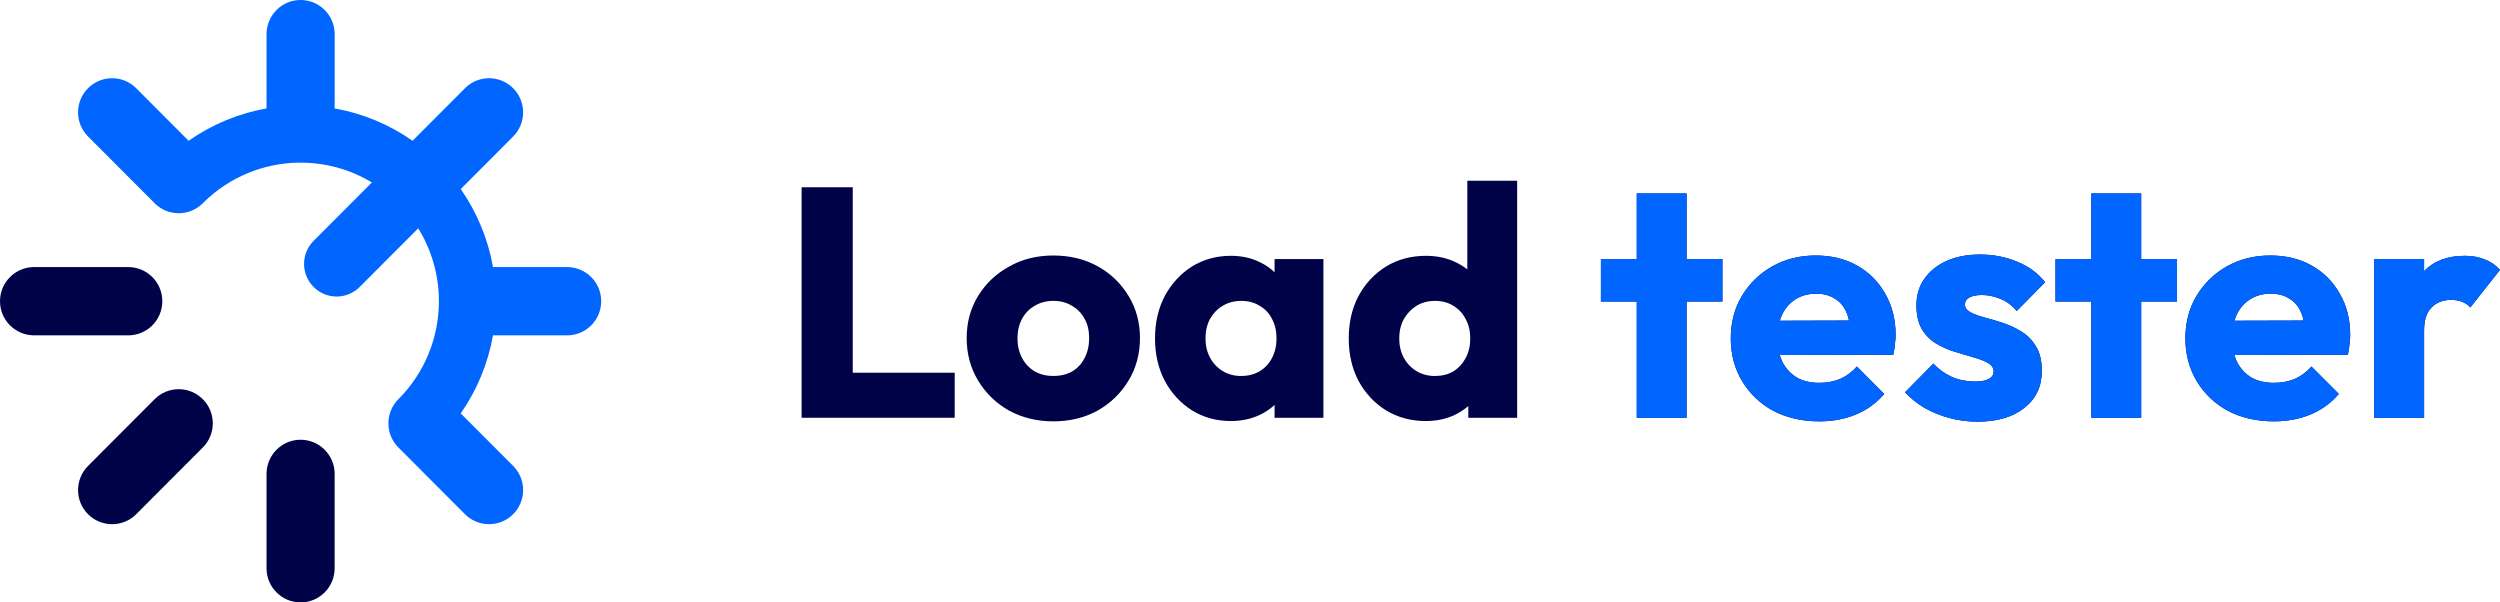 <svg width="166" height="40" viewBox="0 0 166 40" fill="none" xmlns="http://www.w3.org/2000/svg">
<path d="M22.221 31.467C22.221 30.215 21.209 29.199 19.96 29.199C18.71 29.199 17.698 30.215 17.698 31.467V37.734C17.698 38.984 18.71 40 19.96 40C21.209 40 22.221 38.984 22.221 37.734V31.467Z" fill="#000347"/>
<path d="M2.21 22.268H8.516C9.766 22.268 10.778 21.253 10.778 20C10.778 18.749 9.766 17.734 8.516 17.734H2.21C0.984 17.764 0 18.766 0 20C0 21.235 0.984 22.236 2.21 22.266V22.268Z" fill="#000347"/>
<path d="M10.268 26.506L5.848 30.935L5.847 30.935L5.846 30.936C5.846 30.936 5.846 30.937 5.845 30.938C5.845 30.938 5.844 30.938 5.843 30.94L5.809 30.974H5.81C4.963 31.863 4.975 33.269 5.845 34.143C6.718 35.015 8.121 35.027 9.008 34.18L13.467 29.712C14.351 28.826 14.351 27.39 13.467 26.507C12.585 25.62 11.152 25.62 10.268 26.506Z" fill="#000347"/>
<path d="M19.96 0C21.192 0 22.192 0.988 22.221 2.214V7.199C23.146 7.363 24.053 7.628 24.925 7.99C25.797 8.351 26.624 8.807 27.394 9.346L30.872 5.862C30.872 5.861 30.873 5.86 30.873 5.859C30.873 5.859 30.874 5.859 30.874 5.858C31.758 4.973 33.19 4.973 34.073 5.858C34.956 6.743 34.956 8.179 34.073 9.065L30.593 12.551C31.131 13.322 31.585 14.152 31.946 15.025C32.308 15.899 32.572 16.808 32.735 17.734H37.656C38.906 17.734 39.92 18.749 39.92 20C39.92 21.253 38.906 22.268 37.656 22.268H32.735C32.571 23.194 32.307 24.102 31.946 24.975C31.585 25.849 31.131 26.678 30.592 27.45L34.071 30.935C34.071 30.935 34.072 30.935 34.072 30.935C34.072 30.936 34.073 30.936 34.073 30.938C34.957 31.821 34.957 33.257 34.073 34.143C33.19 35.027 31.758 35.027 30.874 34.143L26.452 29.712C25.569 28.826 25.569 27.39 26.452 26.507C26.469 26.49 26.486 26.473 26.503 26.457C27.333 25.613 27.992 24.616 28.445 23.521C28.892 22.438 29.13 21.279 29.143 20.107C29.141 20.072 29.141 20.036 29.141 20C29.141 19.964 29.141 19.928 29.143 19.893C29.13 18.721 28.892 17.562 28.445 16.479C28.255 16.02 28.03 15.579 27.77 15.159L23.882 19.056C23.037 19.902 21.668 19.902 20.824 19.056C19.979 18.21 19.979 16.838 20.824 15.992L24.693 12.114C24.304 11.88 23.896 11.674 23.474 11.498C22.393 11.049 21.235 10.812 20.065 10.799C20.03 10.8 19.995 10.801 19.96 10.801C19.925 10.801 19.889 10.8 19.855 10.799C18.684 10.812 17.527 11.049 16.445 11.498C15.355 11.951 14.361 12.61 13.52 13.44C13.502 13.458 13.485 13.477 13.467 13.495C12.585 14.38 11.152 14.38 10.268 13.496V13.494L5.809 9.027L5.81 9.026C4.963 8.138 4.975 6.731 5.845 5.858C6.718 4.985 8.121 4.973 9.008 5.823V5.821L9.042 5.856L9.043 5.857L9.044 5.858L9.045 5.858C9.046 5.859 9.046 5.859 9.047 5.86L9.047 5.861L9.047 5.861L9.047 5.862L12.525 9.346C13.295 8.807 14.123 8.352 14.995 7.99C15.867 7.628 16.773 7.363 17.698 7.199V2.214H17.699C17.727 0.988 18.728 0 19.96 0Z" fill="#0066FF"/>
<path d="M53.226 27.74V12.434H56.622V27.74H53.226ZM55.843 27.74V24.748H63.392V27.74H55.843Z" fill="#000347"/>
<path d="M69.94 27.978C68.859 27.978 67.878 27.74 66.999 27.263C66.133 26.771 65.449 26.107 64.944 25.268C64.439 24.43 64.187 23.491 64.187 22.45C64.187 21.409 64.439 20.477 64.944 19.653C65.449 18.829 66.133 18.179 66.999 17.702C67.864 17.21 68.844 16.965 69.94 16.965C71.036 16.965 72.017 17.203 72.882 17.68C73.747 18.157 74.432 18.815 74.937 19.653C75.442 20.477 75.694 21.409 75.694 22.45C75.694 23.491 75.442 24.43 74.937 25.268C74.432 26.107 73.747 26.771 72.882 27.263C72.017 27.74 71.036 27.978 69.94 27.978ZM69.94 24.965C70.416 24.965 70.834 24.864 71.195 24.661C71.555 24.444 71.829 24.148 72.017 23.772C72.219 23.382 72.32 22.941 72.32 22.45C72.32 21.958 72.219 21.532 72.017 21.171C71.815 20.795 71.534 20.506 71.173 20.303C70.827 20.087 70.416 19.978 69.94 19.978C69.479 19.978 69.068 20.087 68.707 20.303C68.347 20.506 68.066 20.795 67.864 21.171C67.662 21.547 67.561 21.98 67.561 22.471C67.561 22.948 67.662 23.382 67.864 23.772C68.066 24.148 68.347 24.444 68.707 24.661C69.068 24.864 69.479 24.965 69.94 24.965Z" fill="#000347"/>
<path d="M81.732 27.957C80.766 27.957 79.901 27.718 79.137 27.241C78.387 26.764 77.788 26.114 77.341 25.29C76.909 24.466 76.693 23.527 76.693 22.471C76.693 21.416 76.909 20.477 77.341 19.653C77.788 18.829 78.387 18.179 79.137 17.702C79.901 17.225 80.766 16.986 81.732 16.986C82.439 16.986 83.073 17.124 83.636 17.398C84.213 17.673 84.681 18.056 85.042 18.547C85.402 19.024 85.604 19.574 85.647 20.195V24.748C85.604 25.369 85.402 25.926 85.042 26.417C84.696 26.894 84.234 27.27 83.657 27.545C83.081 27.819 82.439 27.957 81.732 27.957ZM82.403 24.965C83.109 24.965 83.679 24.733 84.112 24.271C84.544 23.794 84.761 23.194 84.761 22.471C84.761 21.98 84.66 21.547 84.458 21.171C84.27 20.795 83.996 20.506 83.636 20.303C83.29 20.087 82.886 19.978 82.424 19.978C81.963 19.978 81.552 20.087 81.192 20.303C80.846 20.506 80.564 20.795 80.348 21.171C80.146 21.547 80.045 21.98 80.045 22.471C80.045 22.948 80.146 23.375 80.348 23.751C80.55 24.127 80.831 24.423 81.192 24.64C81.552 24.856 81.956 24.965 82.403 24.965ZM84.631 27.74V24.9L85.128 22.341L84.631 19.783V17.203H87.875V27.74H84.631Z" fill="#000347"/>
<path d="M94.683 27.957C93.688 27.957 92.801 27.718 92.022 27.241C91.258 26.764 90.652 26.114 90.205 25.29C89.773 24.466 89.556 23.527 89.556 22.471C89.556 21.416 89.773 20.477 90.205 19.653C90.652 18.829 91.258 18.179 92.022 17.702C92.801 17.225 93.688 16.986 94.683 16.986C95.404 16.986 96.053 17.124 96.629 17.398C97.221 17.673 97.704 18.056 98.079 18.547C98.468 19.024 98.684 19.574 98.728 20.195V24.64C98.684 25.261 98.475 25.825 98.1 26.331C97.725 26.822 97.242 27.22 96.651 27.523C96.06 27.812 95.404 27.957 94.683 27.957ZM95.267 24.965C95.743 24.965 96.154 24.864 96.5 24.661C96.846 24.444 97.12 24.148 97.322 23.772C97.523 23.397 97.624 22.963 97.624 22.471C97.624 21.98 97.523 21.554 97.322 21.192C97.134 20.817 96.86 20.52 96.5 20.303C96.154 20.087 95.75 19.978 95.288 19.978C94.827 19.978 94.416 20.087 94.055 20.303C93.709 20.52 93.428 20.817 93.212 21.192C93.01 21.568 92.909 21.995 92.909 22.471C92.909 22.948 93.01 23.375 93.212 23.751C93.414 24.127 93.695 24.423 94.055 24.64C94.416 24.856 94.82 24.965 95.267 24.965ZM100.739 27.74H97.495V24.9L97.992 22.341L97.43 19.783V12H100.739V27.74Z" fill="#000347"/>
<path d="M108.681 27.74V12.845H111.99V27.74H108.681ZM106.301 20.022V17.203H114.369V20.022H106.301Z" fill="#000347"/>
<path d="M120.807 27.978C119.668 27.978 118.652 27.747 117.758 27.285C116.878 26.808 116.186 26.15 115.681 25.312C115.176 24.473 114.924 23.527 114.924 22.471C114.924 21.416 115.169 20.477 115.66 19.653C116.164 18.815 116.842 18.157 117.693 17.68C118.543 17.203 119.502 16.965 120.569 16.965C121.608 16.965 122.523 17.189 123.316 17.637C124.11 18.085 124.73 18.706 125.177 19.501C125.638 20.296 125.869 21.207 125.869 22.233C125.869 22.421 125.854 22.623 125.826 22.84C125.811 23.043 125.775 23.281 125.717 23.556L116.654 23.577V21.301L124.311 21.279L122.884 22.233C122.869 21.626 122.776 21.127 122.603 20.737C122.43 20.332 122.17 20.029 121.824 19.827C121.492 19.61 121.081 19.501 120.591 19.501C120.072 19.501 119.618 19.624 119.228 19.87C118.854 20.101 118.558 20.434 118.342 20.867C118.14 21.301 118.039 21.828 118.039 22.45C118.039 23.071 118.147 23.606 118.363 24.054C118.594 24.488 118.911 24.828 119.315 25.073C119.733 25.304 120.223 25.42 120.786 25.42C121.305 25.42 121.774 25.333 122.192 25.16C122.61 24.972 122.978 24.697 123.295 24.336L125.112 26.157C124.593 26.764 123.965 27.22 123.23 27.523C122.495 27.827 121.687 27.978 120.807 27.978Z" fill="#000347"/>
<path d="M131.295 28C130.675 28 130.062 27.921 129.456 27.762C128.865 27.602 128.31 27.378 127.791 27.089C127.286 26.786 126.853 26.439 126.493 26.049L128.375 24.141C128.721 24.517 129.132 24.813 129.608 25.03C130.083 25.232 130.603 25.333 131.165 25.333C131.554 25.333 131.85 25.276 132.052 25.16C132.268 25.044 132.376 24.885 132.376 24.683C132.376 24.423 132.246 24.228 131.987 24.098C131.742 23.953 131.424 23.83 131.035 23.729C130.646 23.613 130.235 23.491 129.802 23.36C129.37 23.23 128.959 23.05 128.569 22.818C128.18 22.587 127.863 22.269 127.618 21.864C127.372 21.445 127.25 20.918 127.25 20.282C127.25 19.602 127.423 19.017 127.769 18.526C128.115 18.02 128.605 17.622 129.24 17.333C129.874 17.044 130.617 16.9 131.468 16.9C132.362 16.9 133.184 17.059 133.934 17.377C134.698 17.68 135.318 18.136 135.794 18.742L133.912 20.65C133.58 20.26 133.205 19.985 132.787 19.827C132.383 19.668 131.987 19.588 131.598 19.588C131.223 19.588 130.941 19.646 130.754 19.762C130.566 19.863 130.473 20.015 130.473 20.217C130.473 20.434 130.595 20.607 130.84 20.737C131.086 20.867 131.403 20.983 131.792 21.084C132.182 21.185 132.592 21.308 133.025 21.453C133.458 21.597 133.869 21.792 134.258 22.038C134.647 22.284 134.965 22.616 135.21 23.035C135.455 23.44 135.577 23.975 135.577 24.64C135.577 25.666 135.188 26.482 134.409 27.089C133.645 27.697 132.607 28 131.295 28Z" fill="#000347"/>
<path d="M138.865 27.74V12.845H142.175V27.74H138.865ZM136.486 20.022V17.203H144.554V20.022H136.486Z" fill="#000347"/>
<path d="M150.992 27.978C149.853 27.978 148.836 27.747 147.942 27.285C147.063 26.808 146.37 26.15 145.866 25.312C145.361 24.473 145.109 23.527 145.109 22.471C145.109 21.416 145.354 20.477 145.844 19.653C146.349 18.815 147.027 18.157 147.877 17.68C148.728 17.203 149.687 16.965 150.754 16.965C151.792 16.965 152.708 17.189 153.501 17.637C154.294 18.085 154.914 18.706 155.361 19.501C155.823 20.296 156.053 21.207 156.053 22.233C156.053 22.421 156.039 22.623 156.01 22.84C155.996 23.043 155.96 23.281 155.902 23.556L146.839 23.577V21.301L154.496 21.279L153.069 22.233C153.054 21.626 152.96 21.127 152.787 20.737C152.614 20.332 152.355 20.029 152.009 19.827C151.677 19.61 151.266 19.501 150.776 19.501C150.257 19.501 149.802 19.624 149.413 19.87C149.038 20.101 148.743 20.434 148.526 20.867C148.324 21.301 148.223 21.828 148.223 22.45C148.223 23.071 148.332 23.606 148.548 24.054C148.779 24.488 149.096 24.828 149.5 25.073C149.918 25.304 150.408 25.42 150.97 25.42C151.49 25.42 151.958 25.333 152.376 25.16C152.795 24.972 153.162 24.697 153.479 24.336L155.296 26.157C154.777 26.764 154.15 27.22 153.415 27.523C152.679 27.827 151.872 27.978 150.992 27.978Z" fill="#000347"/>
<path d="M157.651 27.74V17.203H160.96V27.74H157.651ZM160.96 21.951L159.576 20.867C159.85 19.639 160.311 18.685 160.96 18.005C161.609 17.326 162.51 16.986 163.664 16.986C164.169 16.986 164.608 17.066 164.983 17.225C165.373 17.369 165.712 17.601 166 17.919L164.032 20.412C163.887 20.253 163.707 20.13 163.491 20.043C163.275 19.957 163.029 19.913 162.756 19.913C162.208 19.913 161.768 20.087 161.436 20.434C161.119 20.766 160.96 21.272 160.96 21.951Z" fill="#000347"/>
<path d="M108.681 27.74V12.845H111.99V27.74H108.681ZM106.301 20.022V17.203H114.369V20.022H106.301Z" fill="#0066FF"/>
<path d="M120.807 27.978C119.668 27.978 118.652 27.747 117.758 27.285C116.878 26.808 116.186 26.15 115.681 25.312C115.176 24.473 114.924 23.527 114.924 22.471C114.924 21.416 115.169 20.477 115.659 19.653C116.164 18.815 116.842 18.157 117.693 17.68C118.543 17.203 119.502 16.965 120.569 16.965C121.608 16.965 122.523 17.189 123.316 17.637C124.11 18.085 124.73 18.706 125.177 19.501C125.638 20.296 125.869 21.207 125.869 22.233C125.869 22.421 125.854 22.623 125.826 22.84C125.811 23.043 125.775 23.281 125.717 23.556L116.654 23.577V21.301L124.311 21.279L122.884 22.233C122.869 21.626 122.776 21.127 122.603 20.737C122.43 20.332 122.17 20.029 121.824 19.827C121.492 19.61 121.081 19.501 120.591 19.501C120.072 19.501 119.618 19.624 119.228 19.87C118.854 20.101 118.558 20.434 118.342 20.867C118.14 21.301 118.039 21.828 118.039 22.45C118.039 23.071 118.147 23.606 118.363 24.054C118.594 24.488 118.911 24.828 119.315 25.073C119.733 25.304 120.223 25.42 120.786 25.42C121.305 25.42 121.774 25.333 122.192 25.16C122.61 24.972 122.978 24.697 123.295 24.336L125.112 26.157C124.593 26.764 123.965 27.22 123.23 27.523C122.495 27.827 121.687 27.978 120.807 27.978Z" fill="#0066FF"/>
<path d="M131.295 28C130.675 28 130.062 27.921 129.456 27.762C128.865 27.602 128.31 27.378 127.791 27.089C127.286 26.786 126.853 26.439 126.493 26.049L128.375 24.141C128.721 24.517 129.132 24.813 129.608 25.03C130.083 25.232 130.603 25.333 131.165 25.333C131.554 25.333 131.85 25.276 132.052 25.16C132.268 25.044 132.376 24.885 132.376 24.683C132.376 24.423 132.246 24.228 131.987 24.098C131.742 23.953 131.424 23.83 131.035 23.729C130.646 23.613 130.235 23.491 129.802 23.36C129.37 23.23 128.959 23.05 128.569 22.818C128.18 22.587 127.863 22.269 127.618 21.864C127.372 21.445 127.25 20.918 127.25 20.282C127.25 19.602 127.423 19.017 127.769 18.526C128.115 18.02 128.605 17.622 129.24 17.333C129.874 17.044 130.617 16.9 131.468 16.9C132.362 16.9 133.184 17.059 133.934 17.377C134.698 17.68 135.318 18.136 135.794 18.742L133.912 20.65C133.58 20.26 133.205 19.985 132.787 19.827C132.383 19.668 131.987 19.588 131.597 19.588C131.223 19.588 130.941 19.646 130.754 19.762C130.566 19.863 130.473 20.015 130.473 20.217C130.473 20.434 130.595 20.607 130.84 20.737C131.086 20.867 131.403 20.983 131.792 21.084C132.182 21.185 132.592 21.308 133.025 21.453C133.458 21.597 133.869 21.792 134.258 22.038C134.647 22.284 134.965 22.616 135.21 23.035C135.455 23.44 135.577 23.975 135.577 24.64C135.577 25.666 135.188 26.482 134.409 27.089C133.645 27.697 132.607 28 131.295 28Z" fill="#0066FF"/>
<path d="M138.865 27.74V12.845H142.175V27.74H138.865ZM136.486 20.022V17.203H144.554V20.022H136.486Z" fill="#0066FF"/>
<path d="M150.992 27.978C149.853 27.978 148.836 27.747 147.942 27.285C147.063 26.808 146.37 26.15 145.866 25.312C145.361 24.473 145.109 23.527 145.109 22.471C145.109 21.416 145.354 20.477 145.844 19.653C146.349 18.815 147.027 18.157 147.877 17.68C148.728 17.203 149.687 16.965 150.754 16.965C151.792 16.965 152.708 17.189 153.501 17.637C154.294 18.085 154.914 18.706 155.361 19.501C155.823 20.296 156.053 21.207 156.053 22.233C156.053 22.421 156.039 22.623 156.01 22.84C155.996 23.043 155.96 23.281 155.902 23.556L146.839 23.577V21.301L154.496 21.279L153.069 22.233C153.054 21.626 152.96 21.127 152.787 20.737C152.614 20.332 152.355 20.029 152.009 19.827C151.677 19.61 151.266 19.501 150.776 19.501C150.257 19.501 149.802 19.624 149.413 19.87C149.038 20.101 148.743 20.434 148.526 20.867C148.324 21.301 148.223 21.828 148.223 22.45C148.223 23.071 148.332 23.606 148.548 24.054C148.779 24.488 149.096 24.828 149.5 25.073C149.918 25.304 150.408 25.42 150.97 25.42C151.49 25.42 151.958 25.333 152.376 25.16C152.795 24.972 153.162 24.697 153.479 24.336L155.296 26.157C154.777 26.764 154.15 27.22 153.415 27.523C152.679 27.827 151.872 27.978 150.992 27.978Z" fill="#0066FF"/>
<path d="M157.651 27.74V17.203H160.96V27.74H157.651ZM160.96 21.951L159.576 20.867C159.85 19.639 160.311 18.685 160.96 18.005C161.609 17.326 162.51 16.986 163.664 16.986C164.169 16.986 164.608 17.066 164.983 17.225C165.373 17.369 165.712 17.601 166 17.919L164.032 20.412C163.887 20.253 163.707 20.13 163.491 20.043C163.275 19.957 163.029 19.913 162.755 19.913C162.208 19.913 161.768 20.087 161.436 20.434C161.119 20.766 160.96 21.272 160.96 21.951Z" fill="#0066FF"/>
</svg>
